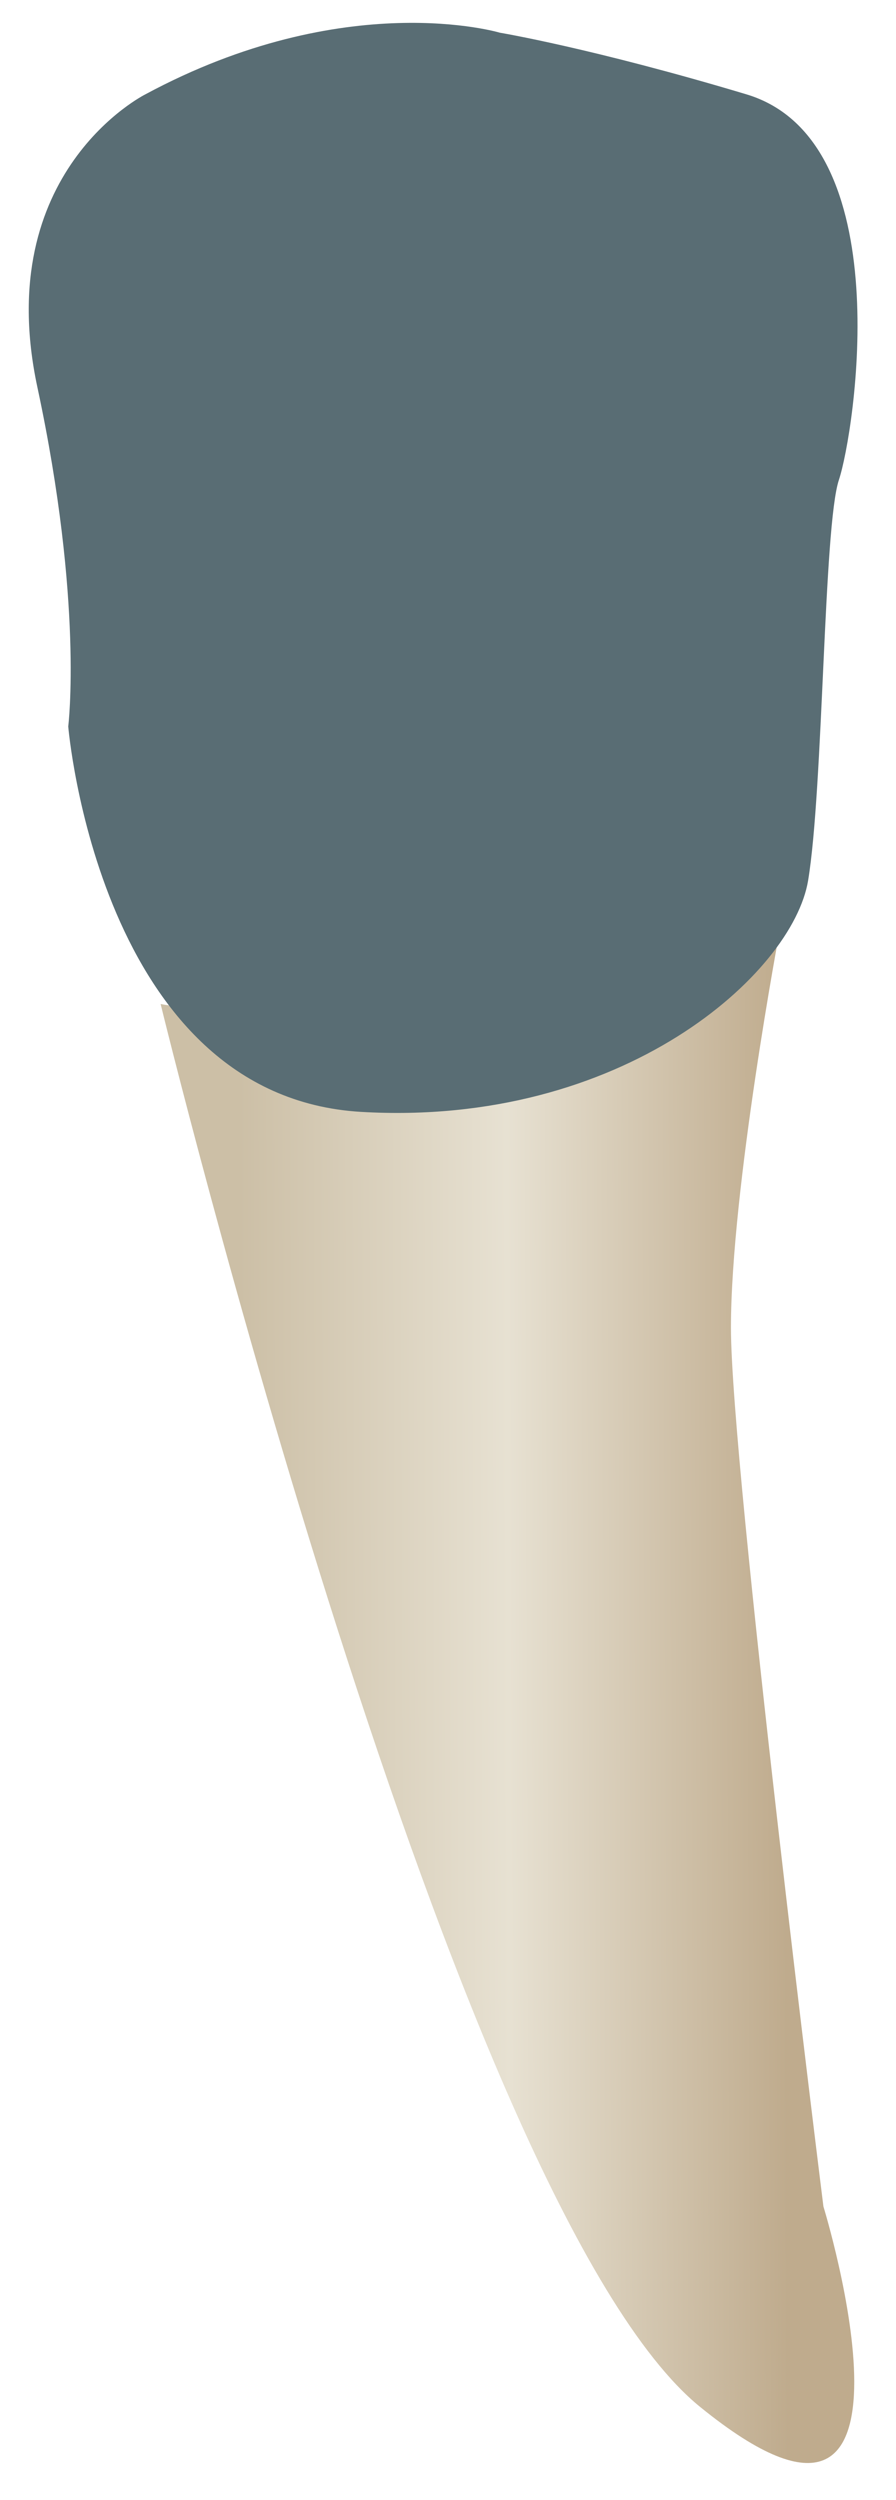 <svg width="19" height="53" viewBox="0 0 19 53" fill="none" xmlns="http://www.w3.org/2000/svg">
<path d="M3.406 21.286C3.406 21.286 9.616 46.78 14.846 51.029C20.076 55.277 17.461 46.78 17.461 46.78C17.461 46.78 15.5 31.091 15.5 28.15C15.5 25.208 16.54 19.699 16.54 19.699C16.54 19.699 6.468 21.868 3.406 21.286Z" fill="url(#paint0_linear_91_12299)"/>
<path d="M3.081 2.001C3.081 2.001 -0.188 3.635 0.793 8.211C1.773 12.787 1.447 15.402 1.447 15.402C1.447 15.402 2.1 23.246 7.657 23.573C13.214 23.899 16.809 20.631 17.136 18.67C17.462 16.709 17.462 11.152 17.79 10.172C18.116 9.191 19.097 2.981 15.828 2C12.56 1.02 10.598 0.693 10.598 0.693C10.598 0.693 7.33 -0.287 3.081 2.001Z" fill="#596D74"/>
<defs>
<linearGradient id="paint0_linear_91_12299" x1="16.666" y1="35.959" x2="5.109" y2="36.001" gradientUnits="userSpaceOnUse">
<stop stop-color="#BFAB8D"/>
<stop offset="0.508" stop-color="#E7E1D2"/>
<stop offset="1" stop-color="#CCBFA6"/>
</linearGradient>
</defs>
</svg>
